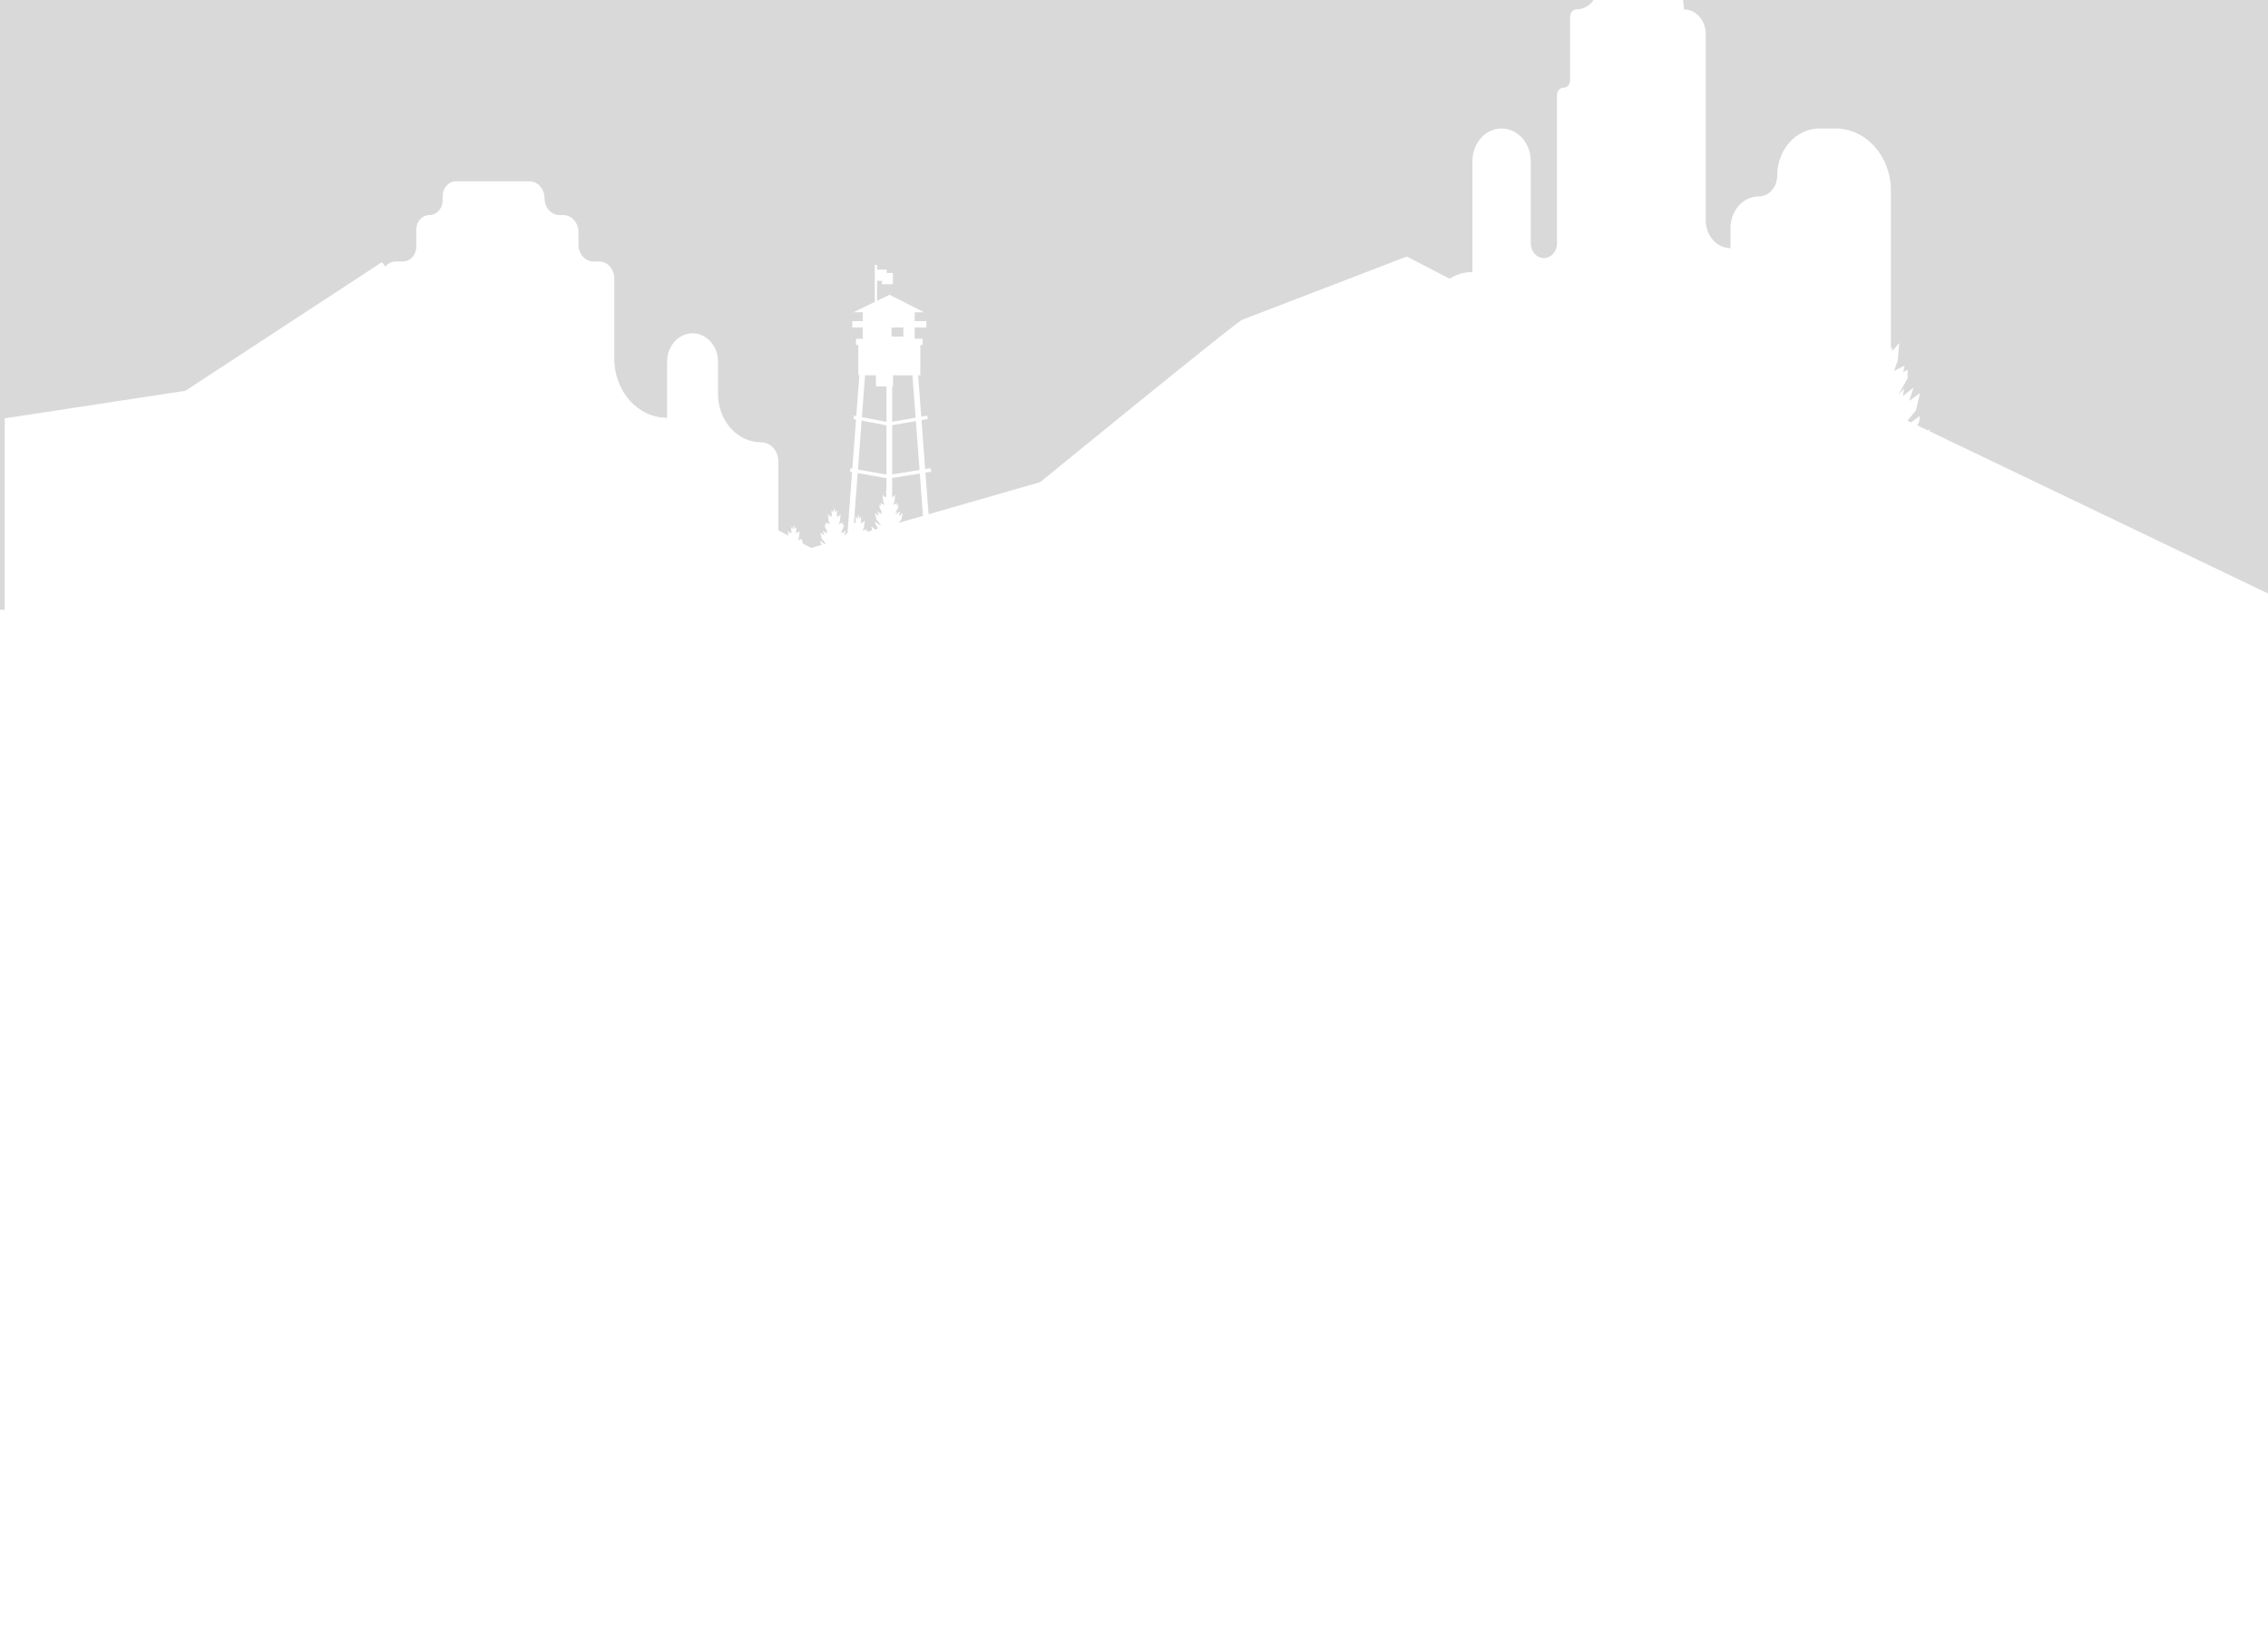 <?xml version="1.0" encoding="utf-8"?>
<!-- Generator: Adobe Illustrator 16.0.0, SVG Export Plug-In . SVG Version: 6.00 Build 0)  -->
<!DOCTYPE svg PUBLIC "-//W3C//DTD SVG 1.1//EN" "http://www.w3.org/Graphics/SVG/1.1/DTD/svg11.dtd">
<svg version="1.1" id="Capa_1" xmlns="http://www.w3.org/2000/svg" xmlns:xlink="http://www.w3.org/1999/xlink" x="0px" y="0px"
	 width="1226.504px" height="882.088px" viewBox="0 0 1226.504 882.088" enable-background="new 0 0 1226.504 882.088"
	 xml:space="preserve">
<g opacity="0.15">
	<polygon fill="#030104" points="467.802,202.968 466.101,225.618 479.398,228.185 479.398,208.994 473.677,208.994 
		473.677,202.968 	"/>
	<polygon fill="#030104" points="463.972,253.94 479.398,256.666 479.398,230.051 465.963,227.454 	"/>
	<polygon fill="#030104" points="461.811,282.688 462.203,283.135 462.203,282.373 462.884,282.976 462.598,279.26 463.638,280.606 
		464.177,278.152 464.715,280.606 465.755,279.26 465.467,282.976 466.15,282.373 466.15,283.135 467.584,281.489 467.261,285.022 
		466.544,287.069 468.661,285.987 468.339,287.353 469.235,286.829 469.235,287.585 471.522,286.926 471.167,286.4 471.635,286.4 
		471.167,284.755 471.635,284.994 473.293,286.417 474.476,286.076 474.611,285.316 473.356,283.386 473.142,282.062 
		475.581,283.828 476.622,284.19 473.965,281.018 473.142,277.524 475.293,279.091 474.433,276.44 476.549,278.127 476.335,276.644 
		477.481,277.886 475.616,274.593 475.616,272.869 476.515,273.39 476.19,272.024 478.307,273.108 477.589,271.06 477.267,267.526 
		478.701,269.173 478.701,268.41 479.384,269.012 479.096,265.299 479.398,265.687 479.398,258.612 463.825,255.867 	"/>
	<polygon fill="#030104" points="458.057,290.798 458.061,290.796 458.057,290.789 	"/>
	<polygon fill="#030104" points="461.492,286.908 461.808,287.069 461.539,286.301 	"/>
	<polygon fill="#030104" points="458.114,290.551 458.135,290.563 458.147,290.419 	"/>
	<rect x="482.148" y="177.108" fill="#030104" width="6.379" height="4.946"/>
	<polygon fill="#030104" points="499.14,278.984 497.423,256.119 482.469,258.498 482.469,268.568 482.649,268.41 482.649,269.173 
		484.083,267.526 483.763,271.06 483.043,273.108 485.161,272.024 484.836,273.39 485.735,272.869 485.735,274.593 483.869,277.886 
		485.017,276.644 484.803,278.127 486.919,276.44 486.058,279.091 488.211,277.524 487.386,281.018 485.902,282.793 488.06,282.171 
		488.211,282.062 488.198,282.131 	"/>
	<path fill="#030104" d="M1152.881-870.716c-3.557-2.238-7.504-3.333-11.293-3.348c-3.748-12.25-16.186-18.915-26.275-13.986
		c-11.696,5.712-14.866,22.339-11.896,34.028c0,0,0,0.005,0.002,0.005c-3.512,1.963-6.637,5.404-8.949,10.531
		c-1.02,2.264-1.582,4.673-1.76,7.107c-0.021,0.274-0.037,0.549-0.047,0.823c-0.008,0.193-0.008,0.384-0.01,0.576
		c-0.005,0.164-0.007,0.33-0.007,0.493c0.002,0.193,0.009,0.385,0.017,0.579c0.002,0.163,0.012,0.327,0.021,0.49
		c0.011,0.191,0.021,0.386,0.033,0.577c0.014,0.166,0.027,0.33,0.045,0.496c0.021,0.186,0.037,0.377,0.062,0.566
		c0.021,0.197,0.051,0.391,0.079,0.584c0.046,0.304,0.091,0.607,0.146,0.909c0.031,0.171,0.059,0.339,0.092,0.513
		c0.039,0.178,0.08,0.359,0.119,0.544c0.037,0.167,0.074,0.333,0.117,0.5c0.043,0.175,0.088,0.354,0.135,0.531
		c0.047,0.17,0.096,0.341,0.145,0.509c0.052,0.171,0.099,0.337,0.146,0.506c0.066,0.206,0.135,0.41,0.201,0.618
		c0.08,0.229,0.162,0.46,0.246,0.689c0.078,0.204,0.148,0.408,0.23,0.604c0.063,0.153,0.123,0.301,0.188,0.449
		c0.074,0.176,0.146,0.352,0.225,0.525c0.07,0.146,0.137,0.296,0.207,0.439c0.082,0.178,0.166,0.354,0.252,0.526
		c0.07,0.138,0.139,0.271,0.207,0.408c0.109,0.209,0.226,0.413,0.336,0.617c0.058,0.098,0.105,0.194,0.158,0.286
		c0.164,0.286,0.336,0.566,0.512,0.842c0.068,0.11,0.144,0.215,0.209,0.314c0.117,0.187,0.238,0.365,0.361,0.542
		c0.078,0.112,0.158,0.221,0.238,0.332c0.123,0.171,0.248,0.342,0.377,0.505c0.076,0.104,0.152,0.204,0.234,0.306
		c0.147,0.187,0.303,0.371,0.459,0.55c0.063,0.073,0.116,0.145,0.182,0.213c0.215,0.245,0.436,0.486,0.662,0.72
		c0.057,0.059,0.12,0.118,0.182,0.179c0.168,0.173,0.34,0.341,0.518,0.505c0.082,0.076,0.168,0.152,0.252,0.229
		c0.162,0.143,0.324,0.283,0.486,0.421c0.088,0.071,0.176,0.146,0.262,0.217c0.183,0.145,0.363,0.283,0.545,0.419
		c0.074,0.051,0.146,0.107,0.22,0.16c0.258,0.182,0.518,0.361,0.776,0.527c0.047,0.025,0.088,0.048,0.127,0.074
		c0.228,0.138,0.453,0.272,0.685,0.396c0.09,0.048,0.18,0.094,0.271,0.139c0.187,0.098,0.375,0.192,0.564,0.282
		c0.102,0.046,0.195,0.089,0.295,0.133c0.193,0.084,0.395,0.168,0.594,0.242c0.09,0.036,0.178,0.069,0.271,0.1
		c0.28,0.104,0.573,0.199,0.866,0.283c7.293,2.047,13.563-2.331,17.339-8.595c0.147,0.4,0.271,0.755,0.358,1.053l-25.805,44.335
		l-44.086-34.945l-52.133,54.601c-0.076-0.766-0.191-1.535-0.357-2.291c-1.854-8.394-7.975-12.304-13.529-12.327
		c-2.233-7.302-9.647-11.271-15.662-8.335c-6.887,3.361-8.809,13.057-7.147,20.007c-3.06-5.424-9.258-8.02-14.437-5.493
		c-6.975,3.405-8.862,13.315-7.09,20.283c0,0,0,0.001,0,0.005c-2.094,1.169-3.959,3.221-5.336,6.273
		c-0.604,1.351-0.941,2.787-1.049,4.239c-0.012,0.161-0.023,0.327-0.027,0.487c-0.004,0.116-0.004,0.232-0.008,0.345
		c0,0.1-0.004,0.196,0,0.296c0,0.115,0.004,0.229,0.008,0.345c0.002,0.097,0.005,0.194,0.015,0.291
		c0.006,0.115,0.01,0.229,0.021,0.345c0.008,0.097,0.021,0.194,0.025,0.292c0.012,0.114,0.021,0.226,0.035,0.341
		c0.014,0.114,0.028,0.232,0.047,0.347c0.022,0.182,0.057,0.363,0.09,0.542c0.018,0.104,0.033,0.205,0.057,0.303
		c0.021,0.11,0.045,0.217,0.068,0.327c0.021,0.099,0.049,0.196,0.072,0.296c0.021,0.107,0.051,0.215,0.078,0.32
		c0.022,0.101,0.055,0.204,0.086,0.305c0.026,0.1,0.055,0.199,0.09,0.302c0.037,0.122,0.078,0.245,0.121,0.367
		c0.045,0.138,0.094,0.273,0.145,0.409c0.045,0.125,0.09,0.245,0.138,0.365c0.034,0.087,0.073,0.176,0.11,0.268
		c0.045,0.104,0.09,0.21,0.135,0.313c0.041,0.09,0.082,0.177,0.123,0.266c0.05,0.103,0.101,0.209,0.152,0.312
		c0.037,0.082,0.08,0.163,0.123,0.242c0.063,0.125,0.133,0.248,0.201,0.368c0.026,0.063,0.059,0.114,0.09,0.168
		c0.102,0.171,0.203,0.34,0.309,0.505c0.039,0.066,0.08,0.125,0.123,0.191c0.07,0.105,0.146,0.215,0.216,0.319
		c0.049,0.065,0.096,0.133,0.143,0.199c0.074,0.103,0.146,0.199,0.229,0.299c0.044,0.063,0.095,0.122,0.142,0.184
		c0.09,0.109,0.18,0.22,0.271,0.327c0.037,0.043,0.072,0.086,0.111,0.127c0.127,0.145,0.258,0.289,0.395,0.426
		c0.035,0.038,0.07,0.074,0.104,0.109c0.104,0.104,0.209,0.204,0.311,0.301c0.053,0.044,0.104,0.09,0.152,0.133
		c0.096,0.09,0.19,0.174,0.289,0.256c0.051,0.045,0.104,0.088,0.156,0.126c0.104,0.087,0.217,0.171,0.322,0.251
		c0.044,0.03,0.087,0.063,0.13,0.094c0.152,0.111,0.31,0.215,0.466,0.313c0.022,0.015,0.053,0.03,0.073,0.046
		c0.138,0.081,0.271,0.16,0.406,0.234c0.055,0.03,0.105,0.056,0.16,0.082c0.111,0.061,0.227,0.117,0.338,0.167
		c0.063,0.028,0.117,0.057,0.177,0.079c0.116,0.051,0.233,0.1,0.354,0.146c0.053,0.023,0.105,0.044,0.162,0.063
		c0.17,0.062,0.342,0.117,0.516,0.168c4.348,1.218,8.084-1.391,10.334-5.124c0.15,0.396,0.256,0.722,0.295,0.937
		c0.113,0.604,0.027,7.812-0.116,16.36l-22.449,23.516h-1.4v1.465l-13.041,13.657l-3.361,0.105
		c-0.059-6.506-0.116-12.937-0.116-14.196c1.315,1.028,2.901,1.659,4.748,1.73c5.116,0.196,8.793-7.047,7.428-13.244
		c-1.146-5.188-4.933-7.605-8.361-7.621c-1.381-4.512-5.961-6.965-9.676-5.147c-4.313,2.104-5.48,8.228-4.387,12.531v0.003
		c-1.293,0.722-2.441,1.99-3.295,3.879c-0.378,0.835-0.584,1.723-0.646,2.619c-0.008,0.097-0.014,0.199-0.02,0.301
		c-0.005,0.071-0.005,0.142-0.005,0.212c-0.004,0.062-0.004,0.124-0.004,0.184c0,0.069,0.004,0.144,0.009,0.212
		c0,0.061,0.005,0.123,0.007,0.181c0.005,0.069,0.009,0.141,0.017,0.212c0.004,0.062,0.008,0.119,0.016,0.182
		c0.008,0.071,0.014,0.141,0.021,0.21c0.01,0.073,0.018,0.145,0.028,0.217c0.015,0.112,0.029,0.222,0.054,0.331
		c0.014,0.064,0.021,0.125,0.034,0.191c0.015,0.066,0.027,0.133,0.046,0.199c0.014,0.064,0.022,0.123,0.043,0.186
		c0.016,0.064,0.03,0.131,0.049,0.199c0.018,0.062,0.035,0.123,0.053,0.187c0.021,0.061,0.037,0.123,0.057,0.186
		c0.021,0.074,0.049,0.153,0.076,0.226c0.025,0.089,0.057,0.171,0.088,0.258c0.027,0.071,0.06,0.148,0.084,0.222
		c0.021,0.057,0.049,0.11,0.068,0.166c0.025,0.063,0.059,0.128,0.084,0.194c0.023,0.054,0.05,0.106,0.074,0.16
		c0.03,0.065,0.063,0.131,0.096,0.193c0.023,0.051,0.051,0.104,0.076,0.15c0.039,0.079,0.08,0.15,0.121,0.228
		c0.021,0.035,0.041,0.071,0.063,0.106c0.062,0.105,0.119,0.207,0.188,0.312c0.024,0.039,0.049,0.075,0.075,0.115
		c0.043,0.066,0.089,0.135,0.136,0.196c0.028,0.044,0.061,0.084,0.086,0.123c0.045,0.063,0.094,0.125,0.141,0.189
		c0.029,0.036,0.06,0.074,0.088,0.109c0.056,0.069,0.109,0.139,0.168,0.202c0.021,0.028,0.045,0.056,0.066,0.083
		c0.08,0.088,0.158,0.177,0.244,0.262c0.021,0.022,0.043,0.046,0.063,0.066c0.063,0.063,0.127,0.127,0.189,0.186
		c0.031,0.028,0.063,0.058,0.095,0.085c0.063,0.054,0.118,0.104,0.181,0.155c0.031,0.025,0.063,0.054,0.097,0.079
		c0.063,0.057,0.135,0.107,0.201,0.156c0.023,0.02,0.053,0.04,0.079,0.059c0.095,0.066,0.188,0.133,0.287,0.193
		c0.015,0.008,0.029,0.019,0.045,0.028c0.084,0.051,0.168,0.1,0.25,0.146c0.035,0.018,0.066,0.033,0.101,0.05
		c0.069,0.036,0.143,0.069,0.211,0.104c0.035,0.019,0.072,0.031,0.108,0.049c0.072,0.03,0.146,0.059,0.218,0.087
		c0.032,0.016,0.065,0.025,0.1,0.038c0.105,0.039,0.215,0.074,0.32,0.103c2.688,0.755,4.996-0.854,6.387-3.165
		c0.094,0.245,0.156,0.446,0.182,0.579c0.086,0.454-0.01,6.963-0.135,13.655l-24.844,0.766v-68.53v-1.292v-10.734h-6.438v-41.88
		h-3.373v41.88h-6.438v10.734H855.33v43.228h-10.66v-14.734h-21.284v-4.359h0.233v-2.965h0.775v-3.916h-1.012v-2.263
		c0.688-0.57,1.146-1.552,1.146-2.672c0-1.759-1.121-3.188-2.506-3.188c-1.389,0-2.51,1.429-2.51,3.188
		c0,1.12,0.457,2.104,1.146,2.672v1.434c-2.856-0.689-5.871-3.229-8.219-7.123h0.02c-0.518-0.863-1.018-1.767-1.463-2.753
		c-0.268-0.587-0.502-1.177-0.723-1.774c0.373-0.827,0.592-1.746,0.592-2.723c0-2.624-3.35-5.816-5.082-9.372
		c-0.217-0.441-0.602-0.712-1.008-0.712h-0.021c-0.418,0-0.807,0.276-1.024,0.725c-1.736,3.551-5.078,6.738-5.078,9.359
		c0,0.886,0.182,1.72,0.491,2.491c-0.276,0.793-0.577,1.587-0.934,2.369c-0.385,0.85-0.807,1.635-1.245,2.391h0.014
		c-2.289,3.941-5.253,6.559-8.101,7.386v-1.697c0.688-0.57,1.146-1.552,1.146-2.672c0-1.759-1.125-3.188-2.512-3.188
		c-1.386,0-2.506,1.429-2.506,3.188c0,1.12,0.459,2.104,1.143,2.672v2.263h-1.143v3.916h1.11v2.965h0.029v38.792h-2.652v-13.675
		h-12.948v-54.416l-21.888-13.925h-41.035v11.255H607.176v-55.764h-4.165h-2.603h-3.021h-2.185V-825.7h-31.75v33.112h-1.712h-2.028
		h-2.352h-2.027h-2.809v1.218h-1.142v-52.305h-8.459v-60.296h-2.741v60.296h-5.479v-51.581h-2.743v51.581h-6.278v52.305h-8.906
		v38.324H497.38v-7.008h-1.563v-57.338h-24.203h-61.485v168.679h-8.967l-3.375,2.147v-66.055l-13.567-25.309
		c0.692-0.206,1.208-0.992,1.208-1.934c0-1.101-0.702-1.994-1.564-1.994h-0.35v-17.278h-2.089v17.278h-0.176
		c-0.862,0-1.566,0.896-1.566,1.994c0,0.967,0.547,1.775,1.269,1.952l-11.709,25.29v52.543h-16.436
		c-4.643-14.03-15.127-39.48-35.036-60.539l-4.475-11.124h1.909l-4.365-12.687h2.456l-3.548-10.033h2.183l-4.909-9.69h3.003
		l-4.912-12.455h1.908l-3.819-10.957h2.729l-4.367-9.456h3.002l-5.183-9.339h2.455l-5.73-15.915l-5.73,15.915h2.458l-5.184,9.339h3
		l-4.365,9.456h2.728l-3.82,10.957h1.909l-4.909,12.455h3l-4.91,9.69h2.18l-2.588,7.319c-2.808-1.162-5.719-2.212-8.722-3.154
		l-2.095-4.127h1.761l-2.879-7.313h1.119l-2.241-6.426h1.602l-2.563-5.551h1.76l-3.04-5.48h1.44l-3.361-9.341l-3.363,9.341h1.441
		l-3.042,5.48h1.761l-2.561,5.551h1.599l-2.241,6.426h1.122l-2.881,7.313h1.759l-0.295,0.582
		c-16.356-2.593-35.21-1.846-56.912,3.744c0,0-14.789-113.092-128.732-147.113l-1.375-3.483h1.908l-3.817-10.955h2.728l-4.366-9.456
		h3.001l-5.184-9.344h2.456l-5.729-15.916L54.2-930.442h2.454l-5.182,9.344h3l-4.367,9.456h2.73l-3.266,9.369
		c-14.994-2.895-31.47-4.503-49.569-4.503V329.789h2.533V226.257l97.713-14.896l106.291-69.574l1.909,2.45
		c1.31-1.716,3.253-2.808,5.429-2.808h4.08c3.944,0,7.142-3.576,7.142-7.992v-9.131c0-4.414,3.197-7.991,7.14-7.991
		c3.943,0,7.138-3.575,7.138-7.988v-2.283c0-4.414,3.199-7.991,7.143-7.991h39.78c4.507,0,8.16,4.089,8.16,9.132
		s3.653,9.132,8.16,9.132h2.04c4.507,0,8.158,4.089,8.158,9.132v6.852c0,5.042,3.653,9.132,8.16,9.132h3.063
		c4.508,0,8.161,4.089,8.161,9.131v43.44c0,17.65,12.787,31.962,28.561,31.962v-30.313c0-8.51,6.165-15.412,13.771-15.412
		c7.604,0,13.77,6.902,13.77,15.412v17.49c0,14.39,10.426,26.056,23.285,26.056c5.167,0,9.356,4.688,9.356,10.473v37.111
		l5.387,2.921l-0.244-2.677l1.338,1.534v-0.709l0.635,0.561l-0.268-3.465l0.971,1.254l0.502-2.289l0.501,2.289l0.973-1.254
		l-0.27,3.465l0.636-0.561v0.709l1.342-1.534l-0.303,3.296l-0.67,1.911l1.977-1.011l-0.3,1.271l0.836-0.486v1.611l-0.104,0.182
		l4.758,2.58l3.112-0.896l-0.073-0.26l0.351,0.18l2.396-0.688l-0.559-0.855l-0.216-1.327l2.377,1.725l0.612-0.178l-2.168-2.591
		l-0.821-3.49l2.149,1.563l-0.859-2.646l2.116,1.685l-0.215-1.483l1.147,1.243l-1.865-3.292v-1.726l0.896,0.52l-0.321-1.364
		l2.115,1.084l-0.72-2.049l-0.319-3.531l1.435,1.645v-0.762l0.681,0.603l-0.284-3.714l1.038,1.346l0.538-2.456l0.537,2.456
		l1.041-1.346l-0.285,3.714l0.682-0.603v0.762l1.437-1.645l-0.32,3.531l-0.72,2.049l2.117-1.084l-0.324,1.364l0.898-0.52v1.726
		l-1.865,3.292l1.147-1.243l-0.218,1.483l2.118-1.685l-0.859,2.646l1.739-1.265l2.479-32.969l-1.098-0.192l0.267-1.902l0.978,0.172
		l1.993-26.538l-1.344-0.261l0.281-1.809l1.202,0.229l1.655-22.059h-0.552v-16.377h-1.25v-3.361h3.628v-6.121h-5.63v-3.438h5.63
		v-4.788h-5.013l11.53-5.595v-20.029h1.229v2.549h5.232v1.849h3.306v6.046h-5.846v-1.846h-2.693v10.838l6.756-3.276l18.651,9.466
		h-5.017v4.788h6.27v3.438h-6.27v6.121h4.267v3.361h-1.25v16.376h-1.188l1.686,22.391l3.25-0.565l0.253,1.819l-3.365,0.588
		l1.991,26.515l3.023-0.481l0.244,1.905l-3.125,0.496l1.692,22.484l60.367-17.358c0,0,106.082-86.629,109.143-87.771
		c3.063-1.142,89.141-34.246,89.141-34.246l23.133,11.989c3.643-2.289,7.848-3.601,12.323-3.601V87.135
		c0-9.747,7.062-17.649,15.771-17.649s15.77,7.902,15.77,17.649v44.509c0,4.389,3.183,7.942,7.103,7.942
		c3.918,0,7.094-3.556,7.094-7.942V51.397c0-2.193,1.59-3.97,3.549-3.97s3.55-1.778,3.55-3.971V9.043
		c0-2.192,1.586-3.973,3.551-3.973c6.313,0,11.432-5.727,11.432-12.793V-21.84c0-2.194,1.588-3.971,3.547-3.971h15.375
		c15.242,0,27.599,13.828,27.599,30.881c6.532,0,11.825,5.928,11.825,13.238v100.885c0,8.285,6.002,15.002,13.406,15.002v-10.883
		c0-9.432,6.83-17.075,15.256-17.075c5.508,0,9.976-4.994,9.976-11.16c0-14.134,10.237-25.59,22.864-25.59h8.677
		c16.547,0,29.961,15.014,29.961,33.532v85.418l0.666-0.587v2.07l3.893-4.468l-0.875,9.584l-1.947,5.554l5.742-2.939l-0.875,3.703
		l2.433-1.416v4.683l-5.062,8.932l3.115-3.377l-0.584,4.029l5.739-4.572l-2.336,7.188l5.838-4.25l-2.235,9.478l-4.566,5.457
		l1.912,0.916l4.894-3.543l-0.582,3.594l-1,1.537l5.772,2.766l1.162-0.6l-0.289,1.018l183.188,87.813V-997.291L1152.881-870.716z
		 M960.334-713.421c-0.057-6.289-0.102-11.307-0.104-12.657c2.133,1.665,4.698,2.688,7.688,2.8c0.674,0.025,1.334-0.035,1.979-0.163
		L960.334-713.421z M981.844-735.955c-0.018-2.289-0.024-3.945-0.026-4.64c0.87,0.684,1.821,1.25,2.842,1.697L981.844-735.955z"/>
	<polygon fill="#030104" points="482.469,229.963 482.469,256.551 497.278,254.2 495.288,227.728 	"/>
	<polygon fill="#030104" points="482.935,202.968 482.935,208.994 482.469,208.994 482.469,228.1 495.15,225.89 493.428,202.968 	
		"/>
</g>
<g opacity="0.15">
	<polygon fill="#030104" points="467.808,2090.348 466.106,2112.999 479.402,2115.561 479.402,2096.376 473.682,2096.376 
		473.682,2090.348 	"/>
	<polygon fill="#030104" points="463.978,2141.32 479.402,2144.046 479.402,2117.432 465.969,2114.835 	"/>
	<polygon fill="#030104" points="461.816,2170.066 462.208,2170.516 462.208,2169.755 462.89,2170.352 462.604,2166.641 
		463.644,2167.986 464.183,2165.531 464.721,2167.986 465.761,2166.641 465.473,2170.352 466.155,2169.755 466.155,2170.516 
		467.589,2168.872 467.267,2172.4 466.55,2174.447 468.666,2173.365 468.345,2174.73 469.24,2174.21 469.24,2174.964 
		471.527,2174.305 471.172,2173.779 471.641,2173.779 471.172,2172.134 471.641,2172.376 473.298,2173.798 474.481,2173.458 
		474.616,2172.695 473.361,2170.766 473.147,2169.439 475.586,2171.21 476.627,2171.568 473.97,2168.396 473.147,2164.902 
		475.298,2166.47 474.438,2163.82 476.555,2165.505 476.341,2164.021 477.486,2165.266 475.62,2161.973 475.62,2160.251 
		476.52,2160.768 476.195,2159.402 478.313,2160.486 477.594,2158.436 477.271,2154.906 478.706,2156.552 478.706,2155.792 
		479.389,2156.391 479.101,2152.679 479.402,2153.064 479.402,2145.99 463.83,2143.247 	"/>
	<polygon fill="#030104" points="458.063,2178.177 458.066,2178.175 458.063,2178.169 	"/>
	<polygon fill="#030104" points="461.498,2174.29 461.814,2174.447 461.544,2173.68 	"/>
	<polygon fill="#030104" points="458.12,2177.93 458.142,2177.941 458.152,2177.798 	"/>
	<rect x="482.153" y="2064.488" fill="#030104" width="6.378" height="4.943"/>
	<polygon fill="#030104" points="499.144,2166.363 497.427,2143.499 482.474,2145.878 482.474,2155.947 482.653,2155.792 
		482.653,2156.552 484.088,2154.906 483.768,2158.436 483.048,2160.486 485.164,2159.402 484.841,2160.768 485.739,2160.251 
		485.739,2161.973 483.873,2165.266 485.021,2164.021 484.808,2165.505 486.923,2163.82 486.063,2166.47 488.216,2164.902 
		487.391,2168.396 485.906,2170.173 488.064,2169.552 488.216,2169.439 488.202,2169.511 	"/>
	<path fill="#030104" d="M1152.852,1016.664c-3.558-2.238-7.503-3.334-11.291-3.353c-3.748-12.25-16.187-18.912-26.272-13.981
		c-11.699,5.711-14.87,22.338-11.896,34.024c0,0,0,0.008,0.002,0.008c-3.512,1.964-6.637,5.4-8.948,10.529
		c-1.021,2.267-1.582,4.672-1.759,7.107c-0.021,0.271-0.038,0.549-0.05,0.819c-0.009,0.193-0.009,0.388-0.011,0.576
		c-0.004,0.164-0.005,0.33-0.004,0.492c0,0.193,0.006,0.385,0.015,0.58c0.002,0.162,0.012,0.326,0.021,0.49
		c0.007,0.188,0.021,0.385,0.033,0.576c0.014,0.166,0.025,0.329,0.046,0.495c0.019,0.187,0.036,0.377,0.058,0.564
		c0.023,0.195,0.053,0.393,0.08,0.584c0.045,0.303,0.091,0.606,0.147,0.908c0.03,0.172,0.06,0.34,0.093,0.514
		c0.039,0.18,0.081,0.359,0.119,0.543c0.036,0.168,0.075,0.334,0.115,0.5c0.043,0.178,0.089,0.355,0.137,0.531
		c0.047,0.172,0.096,0.342,0.143,0.51c0.051,0.172,0.1,0.338,0.147,0.506c0.064,0.207,0.135,0.41,0.202,0.617
		c0.076,0.23,0.158,0.461,0.244,0.689c0.077,0.202,0.15,0.405,0.232,0.604c0.059,0.154,0.122,0.301,0.188,0.449
		c0.074,0.176,0.147,0.352,0.227,0.525c0.068,0.146,0.135,0.297,0.206,0.438c0.082,0.182,0.169,0.355,0.253,0.527
		c0.069,0.137,0.137,0.27,0.208,0.407c0.107,0.209,0.222,0.41,0.335,0.615c0.055,0.101,0.104,0.193,0.159,0.285
		c0.165,0.287,0.336,0.566,0.511,0.842c0.068,0.111,0.141,0.217,0.209,0.314c0.118,0.188,0.238,0.365,0.362,0.541
		c0.076,0.113,0.156,0.223,0.236,0.332c0.123,0.172,0.248,0.342,0.377,0.506c0.075,0.104,0.155,0.203,0.233,0.307
		c0.149,0.188,0.303,0.369,0.459,0.551c0.063,0.07,0.119,0.146,0.181,0.214c0.219,0.245,0.438,0.483,0.663,0.721
		c0.059,0.059,0.119,0.117,0.184,0.178c0.168,0.174,0.341,0.344,0.517,0.506c0.084,0.076,0.169,0.152,0.253,0.23
		c0.162,0.143,0.324,0.283,0.485,0.42c0.09,0.072,0.176,0.146,0.265,0.217c0.182,0.146,0.361,0.283,0.543,0.42
		c0.073,0.053,0.146,0.107,0.22,0.16c0.258,0.184,0.519,0.359,0.778,0.525c0.045,0.022,0.087,0.049,0.125,0.073
		c0.229,0.14,0.453,0.271,0.685,0.396c0.089,0.047,0.18,0.094,0.27,0.141c0.188,0.101,0.376,0.189,0.567,0.279
		c0.101,0.047,0.196,0.09,0.294,0.135c0.193,0.084,0.396,0.168,0.594,0.24c0.088,0.037,0.179,0.07,0.27,0.104
		c0.284,0.104,0.575,0.197,0.868,0.281c7.293,2.047,13.563-2.33,17.337-8.598c0.149,0.399,0.271,0.756,0.36,1.057l-25.804,44.334
		l-44.084-34.942l-52.129,54.6c-0.076-0.766-0.193-1.533-0.359-2.289c-1.854-8.393-7.974-12.303-13.527-12.326
		c-2.232-7.303-9.646-11.272-15.659-8.336c-6.89,3.361-8.811,13.057-7.15,20.006c-3.055-5.422-9.257-8.018-14.431-5.492
		c-6.977,3.404-8.866,13.314-7.094,20.283v0.006c-2.094,1.17-3.957,3.222-5.335,6.271c-0.605,1.354-0.94,2.787-1.05,4.24
		c-0.012,0.159-0.021,0.325-0.025,0.485c-0.003,0.113-0.003,0.23-0.009,0.347c0,0.1-0.004,0.194,0,0.295
		c0,0.114,0.006,0.229,0.009,0.346c0.002,0.096,0.006,0.193,0.013,0.291c0.005,0.115,0.011,0.229,0.021,0.344
		c0.011,0.101,0.019,0.193,0.025,0.291c0.013,0.115,0.021,0.229,0.035,0.344c0.014,0.113,0.031,0.23,0.047,0.349
		c0.027,0.184,0.056,0.36,0.09,0.541c0.02,0.104,0.034,0.205,0.059,0.303c0.021,0.111,0.047,0.221,0.066,0.328
		c0.022,0.102,0.049,0.195,0.071,0.295c0.021,0.107,0.054,0.217,0.08,0.32c0.021,0.104,0.054,0.203,0.086,0.305
		c0.026,0.102,0.055,0.199,0.089,0.305c0.037,0.121,0.079,0.244,0.12,0.365c0.046,0.139,0.095,0.273,0.146,0.408
		c0.045,0.125,0.094,0.244,0.14,0.365c0.036,0.086,0.071,0.176,0.108,0.268c0.045,0.104,0.092,0.209,0.137,0.313
		c0.041,0.09,0.08,0.178,0.123,0.266c0.05,0.104,0.1,0.209,0.15,0.313c0.039,0.082,0.08,0.162,0.123,0.242
		c0.064,0.125,0.133,0.248,0.201,0.367c0.029,0.063,0.06,0.115,0.091,0.168c0.103,0.172,0.202,0.34,0.308,0.506
		c0.039,0.066,0.08,0.125,0.124,0.191c0.069,0.104,0.146,0.215,0.217,0.317c0.047,0.064,0.094,0.134,0.142,0.197
		c0.074,0.105,0.147,0.199,0.229,0.299c0.044,0.064,0.093,0.123,0.14,0.187c0.089,0.106,0.181,0.221,0.271,0.328
		c0.035,0.043,0.069,0.086,0.107,0.127c0.129,0.145,0.259,0.289,0.396,0.426c0.034,0.039,0.069,0.074,0.104,0.109
		c0.104,0.104,0.207,0.203,0.313,0.301c0.052,0.045,0.102,0.09,0.149,0.133c0.097,0.09,0.192,0.174,0.29,0.256
		c0.051,0.049,0.104,0.092,0.156,0.127c0.104,0.088,0.214,0.174,0.322,0.252c0.046,0.029,0.087,0.064,0.13,0.097
		c0.151,0.106,0.311,0.215,0.466,0.313c0.024,0.014,0.052,0.029,0.075,0.045c0.135,0.082,0.27,0.16,0.404,0.234
		c0.055,0.031,0.105,0.057,0.158,0.082c0.112,0.063,0.229,0.117,0.339,0.168c0.063,0.028,0.117,0.057,0.18,0.08
		c0.113,0.051,0.23,0.1,0.353,0.145c0.052,0.023,0.107,0.045,0.162,0.064c0.169,0.061,0.342,0.115,0.517,0.168
		c4.348,1.217,8.084-1.394,10.334-5.125c0.149,0.395,0.257,0.723,0.297,0.938c0.11,0.605,0.024,7.81-0.118,16.359l-22.45,23.516
		h-1.399v1.466l-13.039,13.657l-3.359,0.104c-0.063-6.506-0.119-12.935-0.119-14.193c1.317,1.029,2.904,1.658,4.749,1.729
		c5.116,0.196,8.792-7.047,7.426-13.244c-1.146-5.188-4.931-7.604-8.361-7.619c-1.38-4.514-5.961-6.967-9.675-5.146
		c-4.311,2.104-5.479,8.227-4.384,12.53v0.002c-1.294,0.724-2.445,1.99-3.295,3.879c-0.376,0.837-0.584,1.724-0.648,2.619
		c-0.008,0.099-0.015,0.199-0.019,0.302c-0.003,0.071-0.003,0.141-0.004,0.213c-0.002,0.061-0.002,0.123-0.002,0.184
		c0,0.068,0.003,0.146,0.006,0.211c0,0.064,0.004,0.123,0.005,0.185c0.006,0.065,0.009,0.141,0.016,0.213
		c0.007,0.063,0.012,0.117,0.02,0.182c0.007,0.07,0.013,0.142,0.021,0.211c0.014,0.07,0.021,0.146,0.029,0.217
		c0.015,0.111,0.032,0.222,0.056,0.33c0.014,0.063,0.021,0.125,0.033,0.189c0.018,0.063,0.03,0.135,0.044,0.197
		c0.018,0.063,0.027,0.123,0.044,0.188c0.019,0.063,0.031,0.131,0.052,0.197c0.016,0.063,0.032,0.123,0.053,0.188
		c0.019,0.062,0.036,0.123,0.056,0.187c0.022,0.074,0.051,0.154,0.075,0.225c0.027,0.09,0.058,0.172,0.089,0.258
		c0.027,0.072,0.061,0.148,0.083,0.226c0.023,0.059,0.049,0.106,0.07,0.166c0.024,0.063,0.055,0.127,0.084,0.19
		c0.021,0.058,0.05,0.107,0.075,0.16c0.028,0.066,0.061,0.131,0.096,0.195c0.021,0.051,0.047,0.102,0.075,0.149
		c0.04,0.078,0.08,0.15,0.123,0.228c0.02,0.035,0.039,0.072,0.059,0.106c0.063,0.105,0.123,0.207,0.188,0.312
		c0.021,0.039,0.05,0.074,0.072,0.115c0.044,0.065,0.092,0.135,0.136,0.196c0.027,0.043,0.061,0.084,0.088,0.123
		c0.046,0.063,0.092,0.125,0.139,0.188c0.031,0.037,0.061,0.074,0.089,0.108c0.056,0.07,0.109,0.14,0.167,0.203
		c0.022,0.027,0.045,0.056,0.068,0.082c0.08,0.088,0.159,0.179,0.244,0.263c0.021,0.022,0.043,0.047,0.063,0.065
		c0.063,0.063,0.126,0.127,0.192,0.187c0.028,0.028,0.063,0.057,0.093,0.086c0.063,0.053,0.118,0.104,0.181,0.153
		c0.03,0.025,0.063,0.056,0.098,0.08c0.063,0.058,0.133,0.107,0.199,0.156c0.024,0.021,0.056,0.039,0.08,0.059
		c0.096,0.066,0.188,0.134,0.287,0.193c0.017,0.008,0.029,0.019,0.045,0.027c0.085,0.051,0.169,0.1,0.252,0.145
		c0.032,0.021,0.065,0.033,0.101,0.053c0.068,0.033,0.139,0.066,0.211,0.104c0.035,0.021,0.072,0.031,0.106,0.049
		c0.071,0.031,0.146,0.062,0.219,0.088c0.031,0.019,0.064,0.025,0.101,0.037c0.104,0.039,0.212,0.074,0.319,0.105
		c2.686,0.754,4.996-0.855,6.385-3.166c0.094,0.246,0.157,0.444,0.184,0.58c0.086,0.45-0.012,6.963-0.139,13.651l-24.84,0.769
		v-68.529v-1.293v-10.735h-6.438v-41.881h-3.373v41.881h-6.437v10.732h-16.248v43.229h-10.654v-14.731h-21.29v-4.359h0.233v-2.965
		h0.775v-3.916h-1.012v-2.264c0.688-0.57,1.146-1.556,1.146-2.673c0-1.762-1.121-3.188-2.506-3.188
		c-1.388,0-2.509,1.428-2.509,3.188c0,1.117,0.458,2.103,1.146,2.673v1.434c-2.857-0.688-5.871-3.229-8.22-7.123h0.021
		c-0.519-0.863-1.018-1.766-1.464-2.754c-0.268-0.586-0.502-1.176-0.722-1.773c0.372-0.825,0.592-1.745,0.592-2.723
		c0-2.625-3.349-5.815-5.083-9.373c-0.217-0.44-0.6-0.711-1.007-0.711h-0.021c-0.419,0-0.807,0.275-1.024,0.725
		c-1.737,3.552-5.079,6.738-5.079,9.359c0,0.885,0.181,1.719,0.492,2.49c-0.279,0.793-0.578,1.588-0.935,2.369
		c-0.385,0.85-0.807,1.635-1.246,2.391h0.014c-2.287,3.941-5.25,6.56-8.099,7.387v-1.696c0.688-0.568,1.146-1.554,1.146-2.672
		c0-1.761-1.124-3.188-2.509-3.188c-1.387,0-2.51,1.428-2.51,3.188c0,1.118,0.461,2.104,1.145,2.672v2.266h-1.145v3.916h1.112v2.965
		h0.029v38.791h-2.652v-13.674h-12.946v-54.42l-21.894-13.93h-41.034v11.258H607.175v-55.767h-4.165h-2.604h-3.02h-2.186v-23.18
		h-31.748v33.113h-1.712h-2.027h-2.353h-2.027h-2.808v1.217h-1.141v-52.307h-8.458v-60.3h-2.74v60.3h-5.479v-51.578h-2.742v51.578
		h-6.276v52.307h-8.907v38.324h-19.399v-7.011h-1.563v-57.34h-24.202h-61.481v168.683h-8.968l-3.375,2.147v-66.055l-13.564-25.311
		c0.689-0.207,1.208-0.99,1.208-1.935c0-1.104-0.702-1.994-1.567-1.994h-0.347v-17.278h-2.089v17.278h-0.178
		c-0.86,0-1.564,0.896-1.564,1.994c0,0.967,0.545,1.775,1.266,1.951l-11.708,25.291v52.543h-16.433
		c-4.646-14.031-15.126-39.48-35.036-60.539l-4.473-11.123h1.906l-4.361-12.689h2.454l-3.55-10.03h2.186l-4.911-9.689h3.001
		l-4.91-12.455h1.908l-3.819-10.957h2.729l-4.367-9.455h3.002l-5.183-9.34h2.455l-5.73-15.914l-5.729,15.914h2.457l-5.183,9.34h3
		l-4.365,9.455h2.728l-3.819,10.957h1.908l-4.909,12.455h3.001l-4.91,9.689h2.18l-2.588,7.317c-2.808-1.162-5.719-2.213-8.722-3.153
		l-2.095-4.127h1.761l-2.88-7.313h1.119l-2.241-6.428h1.603l-2.563-5.551h1.76l-3.04-5.48h1.44l-3.361-9.34l-3.363,9.34h1.441
		l-3.042,5.48h1.761l-2.561,5.551h1.599l-2.241,6.428h1.122l-2.881,7.313h1.759l-0.295,0.582
		c-16.355-2.595-35.208-1.847-56.909,3.743c0,0-14.788-113.094-128.726-147.11l-1.374-3.482h1.908l-3.816-10.955h2.728l-4.366-9.455
		h3.001l-5.183-9.344h2.456l-5.729-15.916l-5.73,15.916h2.454l-5.181,9.344h3l-4.367,9.455h2.729l-3.265,9.369
		c-14.994-2.896-31.469-4.502-49.567-4.502v1236.564h2.533v-103.53l97.708-14.898l106.286-69.571l1.909,2.448
		c1.31-1.715,3.253-2.809,5.428-2.809h4.08c3.944,0,7.141-3.574,7.141-7.99v-9.133c0-4.412,3.197-7.99,7.139-7.99
		c3.943,0,7.138-3.576,7.138-7.988v-2.282c0-4.412,3.199-7.99,7.143-7.99h39.778c4.507,0,8.16,4.088,8.16,9.131
		c0,5.045,3.653,9.133,8.159,9.133h2.041c4.505,0,8.158,4.088,8.158,9.133v6.853c0,5.043,3.656,9.131,8.162,9.131h3.059
		c4.51,0,8.161,4.092,8.161,9.135v43.439c0,17.649,12.786,31.961,28.563,31.961v-30.313c0-8.512,6.165-15.409,13.769-15.409
		c7.605,0,13.771,6.897,13.771,15.409v17.488c0,14.394,10.425,26.06,23.282,26.06c5.168,0,9.355,4.688,9.355,10.471v37.113
		l5.387,2.922l-0.244-2.679l1.34,1.531v-0.709l0.636,0.564l-0.271-3.467l0.974,1.256l0.503-2.289l0.501,2.289l0.969-1.256
		l-0.268,3.467l0.637-0.564v0.709l1.338-1.531l-0.3,3.296l-0.67,1.911l1.974-1.014l-0.3,1.273l0.836-0.486v1.609l-0.104,0.182
		l4.757,2.58l3.11-0.896l-0.071-0.26l0.349,0.178l2.398-0.688l-0.561-0.855l-0.216-1.325l2.377,1.723l0.615-0.176l-2.169-2.593
		l-0.823-3.489l2.149,1.563l-0.859-2.645l2.119,1.684l-0.216-1.482l1.146,1.242l-1.865-3.291v-1.727l0.896,0.52l-0.321-1.363
		l2.115,1.084l-0.718-2.051l-0.321-3.531l1.435,1.646v-0.765l0.685,0.604l-0.287-3.715l1.039,1.346l0.541-2.455l0.536,2.455
		l1.04-1.346l-0.284,3.715l0.679-0.604v0.765l1.438-1.646l-0.321,3.531l-0.719,2.051l2.115-1.084l-0.322,1.363l0.896-0.52v1.727
		l-1.865,3.291l1.147-1.242l-0.216,1.482l2.118-1.684l-0.861,2.645l1.742-1.266l2.477-32.967l-1.098-0.195l0.267-1.9l0.979,0.17
		l1.992-26.537l-1.346-0.26l0.281-1.811l1.202,0.229l1.657-22.063h-0.554v-16.379h-1.25v-3.357h3.628v-6.119h-5.63v-3.438h5.63
		v-4.787h-5.013l11.529-5.594v-20.031h1.229v2.551h5.232v1.848h3.307v6.045h-5.846v-1.844h-2.693v10.836l6.757-3.276l18.649,9.467
		h-5.014v4.787h6.267v3.438h-6.267v6.119h4.264v3.361h-1.25v16.379h-1.188l1.684,22.391l3.25-0.567l0.253,1.819l-3.365,0.588
		l1.991,26.515l3.025-0.479l0.243,1.904l-3.125,0.494l1.691,22.486l60.364-17.359c0,0,106.075-86.629,109.137-87.77
		c3.062-1.144,89.138-34.246,89.138-34.246l23.129,11.987c3.646-2.288,7.849-3.602,12.324-3.602v-59.996
		c0-9.746,7.062-17.646,15.77-17.646c8.709,0,15.77,7.899,15.77,17.646v44.508c0,4.392,3.181,7.943,7.1,7.943
		s7.096-3.556,7.096-7.943v-80.246c0-2.19,1.59-3.969,3.55-3.969c1.958,0,3.548-1.779,3.548-3.973v-34.414
		c0-2.191,1.586-3.972,3.548-3.972c6.313,0,11.436-5.727,11.436-12.795v-14.114c0-2.195,1.586-3.974,3.547-3.974h15.375
		c15.239,0,27.595,13.828,27.595,30.883c6.532,0,11.826,5.927,11.826,13.238v100.885c0,8.285,6.001,15.002,13.404,15.002v-10.883
		c0-9.434,6.829-17.076,15.256-17.076c5.508,0,9.972-4.996,9.972-11.162c0-14.131,10.239-25.588,22.866-25.588h8.673
		c16.548,0,29.961,15.013,29.961,33.531v85.418l0.665-0.588v2.07l3.895-4.468l-0.877,9.584l-1.944,5.556l5.742-2.941l-0.877,3.703
		l2.434-1.416v4.684l-5.063,8.931l3.116-3.377l-0.586,4.03l5.741-4.573l-2.335,7.188l5.838-4.25l-2.236,9.478l-4.565,5.457
		l1.913,0.916l4.892-3.541l-0.583,3.594l-0.999,1.537l5.774,2.77l1.157-0.602l-0.285,1.02l183.183,87.813V890.088L1152.852,1016.664
		z M960.314,1173.959c-0.06-6.289-0.103-11.31-0.104-12.656c2.133,1.664,4.7,2.688,7.688,2.799c0.676,0.025,1.336-0.035,1.979-0.162
		L960.314,1173.959z M981.824,1151.424c-0.02-2.289-0.028-3.943-0.03-4.644c0.873,0.687,1.824,1.25,2.843,1.697L981.824,1151.424z"
		/>
	<polygon fill="#030104" points="482.474,2117.343 482.474,2143.932 497.281,2141.581 495.292,2115.105 	"/>
	<polygon fill="#030104" points="482.938,2090.348 482.938,2096.376 482.474,2096.376 482.474,2115.477 495.154,2113.268 
		493.432,2090.348 	"/>
</g>
</svg>
